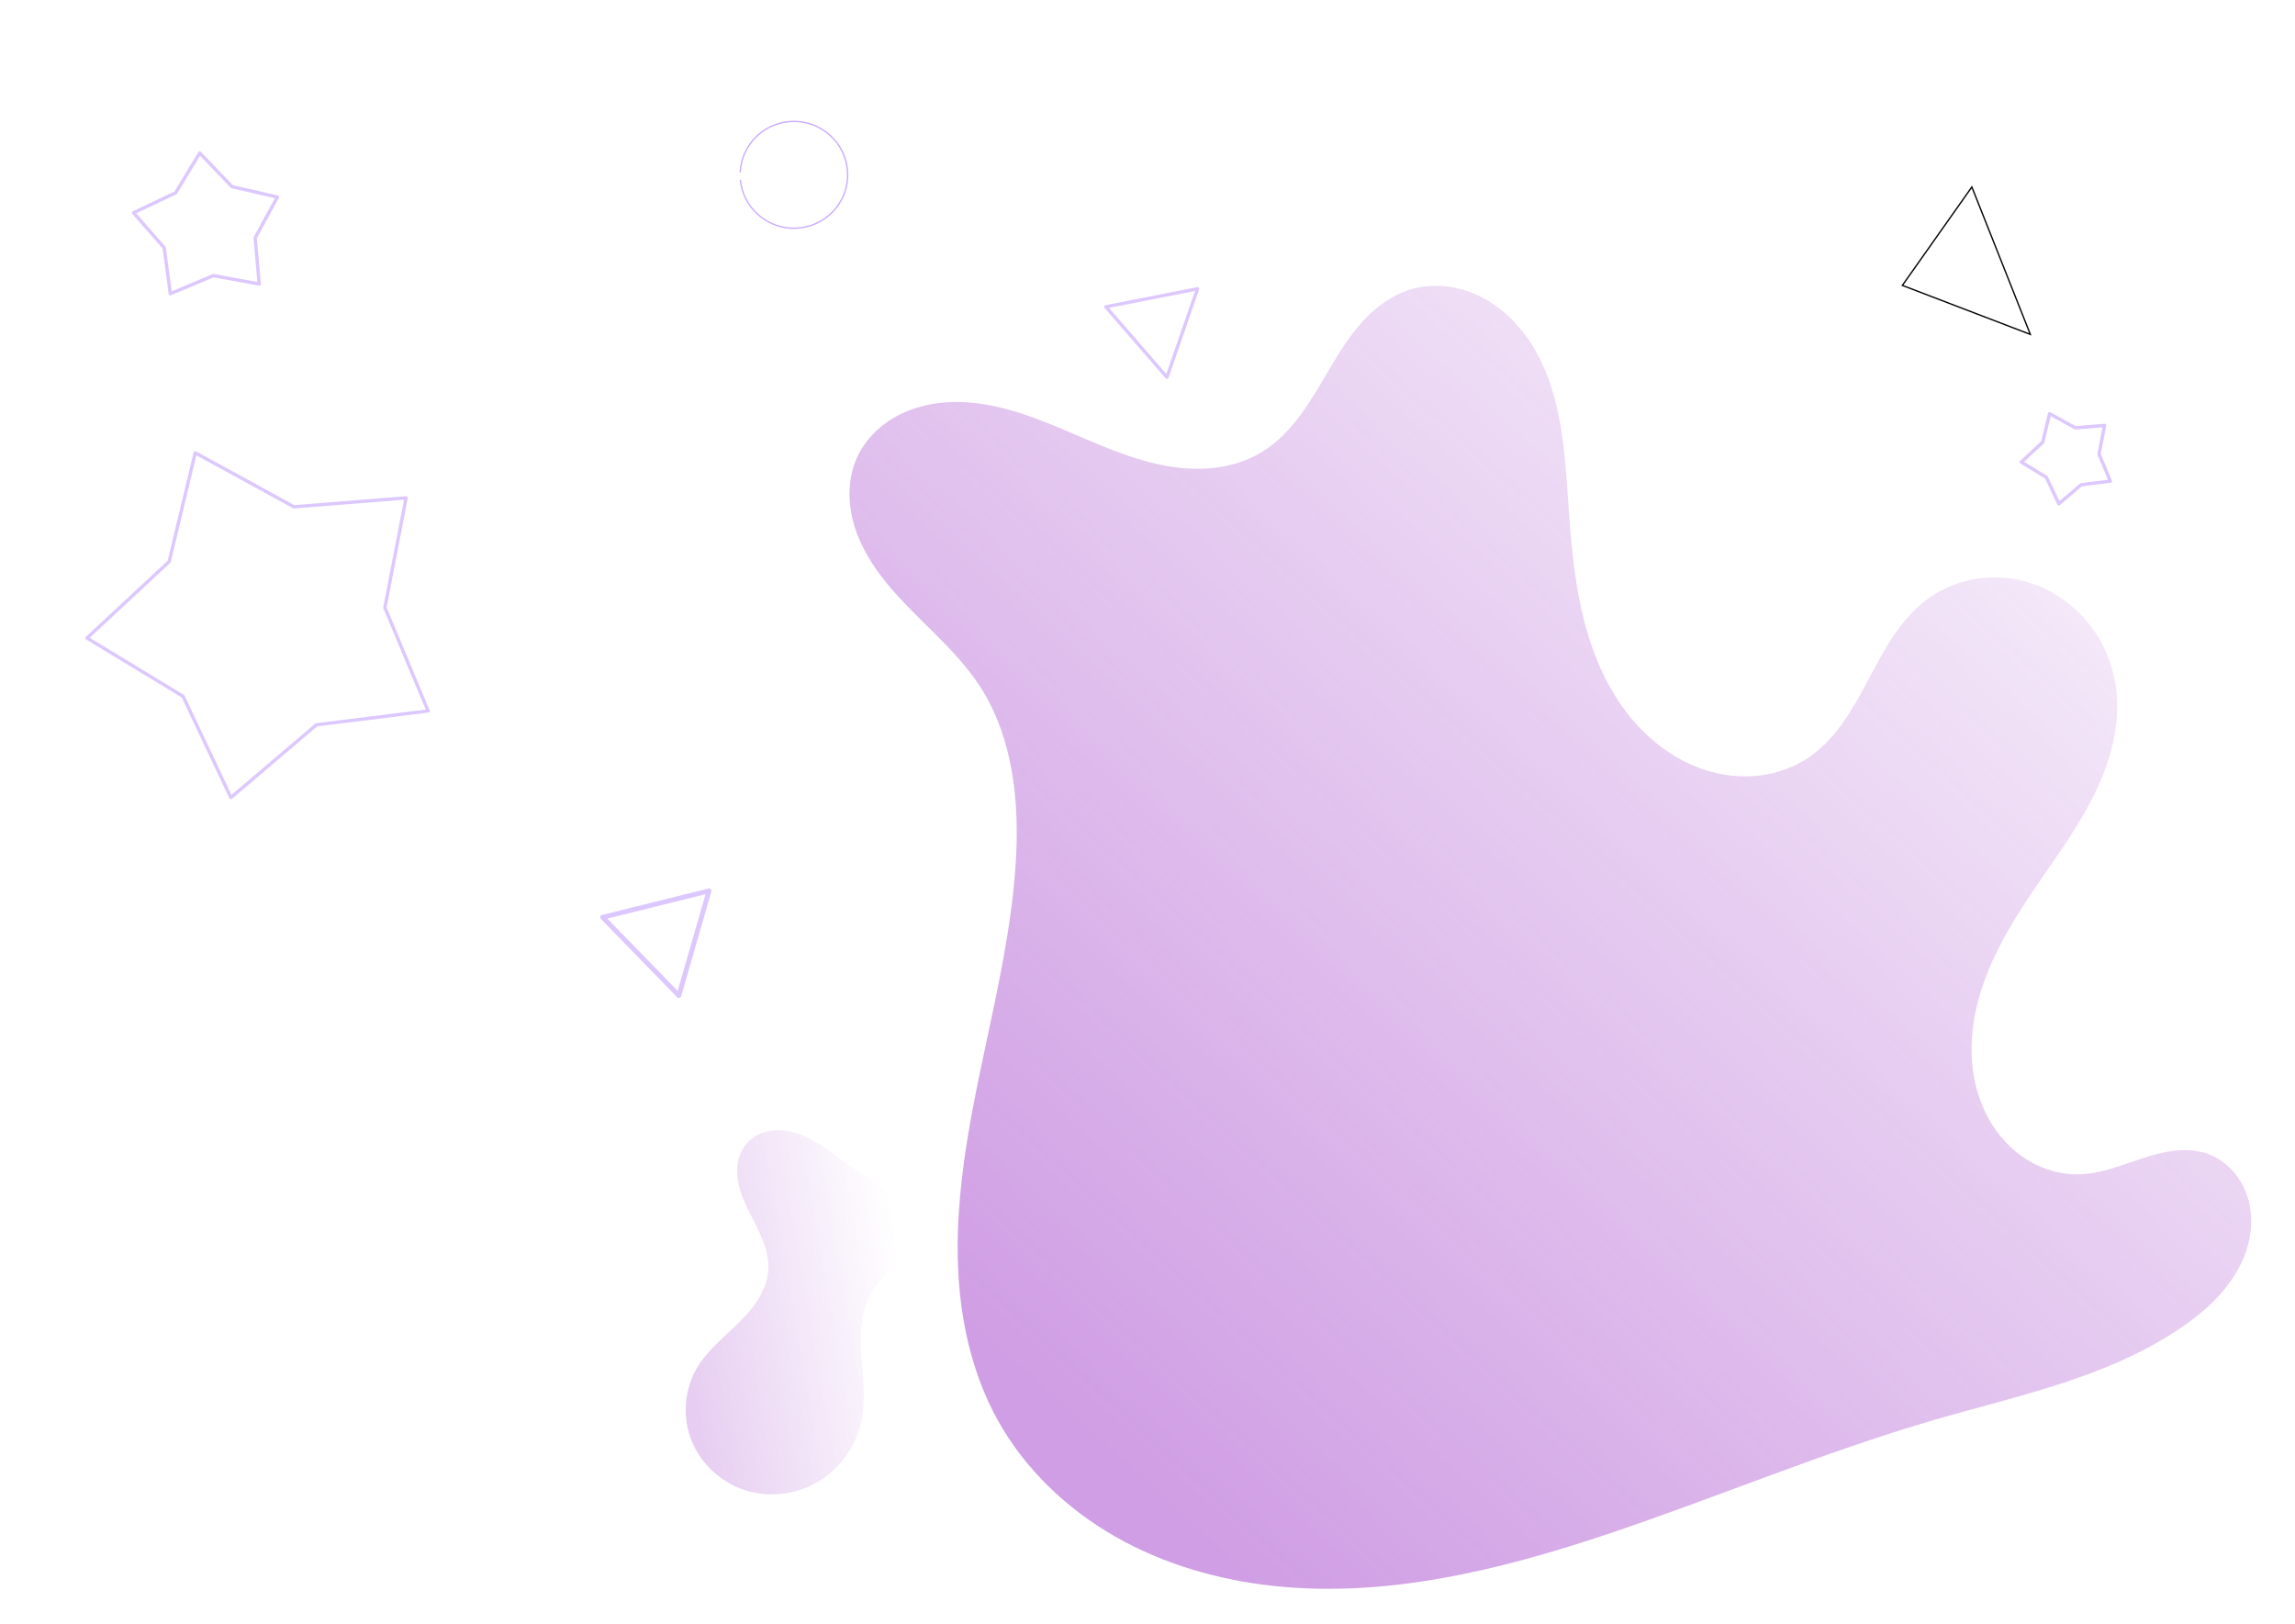 <?xml version="1.0" encoding="UTF-8" standalone="no"?>
<svg
   xmlns:osb="http://www.openswatchbook.org/uri/2009/osb"
   xmlns:dc="http://purl.org/dc/elements/1.1/"
   xmlns:cc="http://creativecommons.org/ns#"
   xmlns:rdf="http://www.w3.org/1999/02/22-rdf-syntax-ns#"
   xmlns:svg="http://www.w3.org/2000/svg"
   xmlns="http://www.w3.org/2000/svg"
   xmlns:xlink="http://www.w3.org/1999/xlink"
   xmlns:sodipodi="http://sodipodi.sourceforge.net/DTD/sodipodi-0.dtd"
   xmlns:inkscape="http://www.inkscape.org/namespaces/inkscape"
   width="458mm"
   height="324mm"
   viewBox="0 0 458 324"
   version="1.1"
   id="svg8"
   inkscape:version="1.0.1 (3bc2e813f5, 2020-09-07)"
   sodipodi:docname="drawing.svg">
  <defs
     id="defs2">
    <linearGradient
       id="linearGradient3099"
       osb:paint="solid">
      <stop
         style="stop-color:#848bdd;stop-opacity:1;"
         offset="0"
         id="stop3097" />
    </linearGradient>
    <linearGradient
       id="linearGradient3089"
       osb:paint="solid">
      <stop
         style="stop-color:#2b1100;stop-opacity:1;"
         offset="0"
         id="stop3087" />
    </linearGradient>
    <inkscape:path-effect
       effect="spiro"
       id="path-effect971"
       is_visible="true"
       lpeversion="1" />
    <linearGradient
       inkscape:collect="always"
       id="linearGradient945">
      <stop
         style="stop-color:#a445cb;stop-opacity:0.522"
         offset="0"
         id="stop941" />
      <stop
         style="stop-color:#a445cb;stop-opacity:0;"
         offset="1"
         id="stop943" />
    </linearGradient>
    <linearGradient
       id="linearGradient929"
       osb:paint="solid">
      <stop
         style="stop-color:#e071e3;stop-opacity:1;"
         offset="0"
         id="stop927" />
    </linearGradient>
    <inkscape:path-effect
       effect="spiro"
       id="path-effect869"
       is_visible="true"
       lpeversion="1" />
    <inkscape:path-effect
       effect="spiro"
       id="path-effect851"
       is_visible="true"
       lpeversion="1" />
    <linearGradient
       inkscape:collect="always"
       xlink:href="#linearGradient945"
       id="linearGradient947"
       x1="-65.27"
       y1="219.56"
       x2="61.455"
       y2="197.546"
       gradientUnits="userSpaceOnUse"
       gradientTransform="matrix(0.7,0,0,0.696,138.453,124.335)" />
    <linearGradient
       inkscape:collect="always"
       xlink:href="#linearGradient945"
       id="linearGradient4799"
       x1="241.36"
       y1="308.973"
       x2="467.783"
       y2="60.537"
       gradientUnits="userSpaceOnUse" />
    <filter
       inkscape:collect="always"
       style="color-interpolation-filters:sRGB"
       id="filter4803"
       x="-0.001"
       width="1.001"
       y="-0.001"
       height="1.001">
      <feGaussianBlur
         inkscape:collect="always"
         stdDeviation="0.069"
         id="feGaussianBlur4805" />
    </filter>
    <filter
       inkscape:collect="always"
       style="color-interpolation-filters:sRGB"
       id="filter4919"
       x="-0.025"
       width="1.05"
       y="-0.015"
       height="1.031">
      <feGaussianBlur
         inkscape:collect="always"
         stdDeviation="0.464"
         id="feGaussianBlur4921" />
    </filter>
  </defs>
  <sodipodi:namedview
     id="base"
     pagecolor="#ffffff"
     bordercolor="#666666"
     borderopacity="1.0"
     inkscape:pageopacity="0.0"
     inkscape:pageshadow="2"
     inkscape:zoom="0.33653846"
     inkscape:cx="761.47938"
     inkscape:cy="560"
     inkscape:document-units="mm"
     inkscape:current-layer="layer1"
     inkscape:document-rotation="0"
     showgrid="false"
     units="mm"
     inkscape:showpageshadow="false"
     borderlayer="true"
     inkscape:window-width="1366"
     inkscape:window-height="745"
     inkscape:window-x="-8"
     inkscape:window-y="-8"
     inkscape:window-maximized="1" />
  <g
     inkscape:label="Layer 1"
     inkscape:groupmode="layer"
     id="layer1">
    <path
       style="mix-blend-mode:normal;fill:url(#linearGradient4799);fill-opacity:1.0;stroke:none;stroke-width:0.265px;stroke-linecap:butt;stroke-linejoin:miter;stroke-opacity:1;filter:url(#filter4803)"
       d="m 360.969,151.149 c 5.466,-3.709 8.828,-9.733 11.921,-15.569 3.093,-5.836 6.284,-11.913 11.565,-15.881 3.332,-2.503 7.381,-4.028 11.532,-4.394 4.151,-0.366 8.391,0.421 12.157,2.206 3.766,1.785 7.05,4.559 9.482,7.943 2.432,3.384 4.012,7.368 4.61,11.492 1.074,7.4 -1.003,14.962 -4.316,21.665 -3.314,6.703 -7.828,12.724 -12.022,18.915 -3.347,4.941 -6.515,10.038 -8.838,15.535 -2.322,5.497 -3.782,11.432 -3.591,17.396 0.191,5.964 2.117,11.964 5.961,16.529 1.922,2.282 4.305,4.186 6.993,5.48 2.689,1.294 5.683,1.97 8.665,1.872 4.374,-0.144 8.504,-1.905 12.668,-3.252 2.082,-0.674 4.208,-1.252 6.385,-1.472 2.177,-0.221 4.417,-0.074 6.476,0.667 3.387,1.219 6.096,4.036 7.473,7.362 1.377,3.326 1.476,7.111 0.584,10.598 -0.892,3.488 -2.737,6.688 -5.066,9.433 -2.329,2.745 -5.134,5.055 -8.096,7.1 -14.573,10.06 -32.482,13.632 -49.486,18.573 -22.349,6.495 -43.821,15.67 -65.903,23.022 -21.203,7.059 -43.521,12.477 -65.746,10.138 -11.112,-1.169 -22.086,-4.314 -31.791,-9.852 -9.705,-5.538 -18.104,-13.527 -23.508,-23.308 -4.561,-8.255 -6.917,-17.612 -7.672,-27.013 -0.755,-9.401 0.049,-18.87 1.518,-28.186 2.938,-18.632 8.534,-36.873 9.767,-55.695 0.804,-12.26 -0.456,-25.203 -7.148,-35.508 -4.987,-7.68 -12.575,-13.275 -18.404,-20.337 -2.915,-3.531 -5.412,-7.489 -6.702,-11.882 -1.29,-4.393 -1.295,-9.265 0.599,-13.434 1.51,-3.323 4.169,-6.068 7.316,-7.917 3.148,-1.848 6.766,-2.826 10.407,-3.086 7.282,-0.52 14.471,1.753 21.232,4.508 6.761,2.754 13.365,6.035 20.474,7.699 3.554,0.832 7.226,1.251 10.865,0.963 3.639,-0.288 7.249,-1.299 10.377,-3.181 3.198,-1.924 5.81,-4.7 8.009,-7.715 2.199,-3.015 4.017,-6.286 5.926,-9.493 1.909,-3.207 3.928,-6.378 6.469,-9.111 2.541,-2.733 5.648,-5.028 9.208,-6.145 4.898,-1.536 10.379,-0.697 14.882,1.766 4.503,2.464 8.065,6.447 10.53,10.95 4.93,9.005 5.544,19.652 6.244,29.894 0.485,7.092 1.068,14.206 2.613,21.145 1.546,6.939 4.092,13.736 8.219,19.525 4.126,5.789 9.922,10.528 16.709,12.644 3.393,1.058 7.004,1.451 10.535,1.04 3.531,-0.411 6.977,-1.633 9.918,-3.629 z"
       id="path849"
       inkscape:path-effect="#path-effect851"
       inkscape:original-d="m 360.96883,151.14936 c 15.99745,16.90821 15.65777,-20.96625 23.48613,-31.44989 7.82839,-10.48364 25.18842,11.49815 37.78209,17.24671 12.59368,5.74857 -10.8918,27.05402 -16.33821,40.58051 -5.44639,13.52649 6.12719,37.87549 9.19026,56.81272 3.06307,18.93722 17.0193,-2.70504 25.52843,-4.05806 8.50913,-1.35302 -3.40346,22.99597 -5.10571,34.49343 -1.70221,11.49747 -32.99025,12.3826 -49.48589,18.57338 -16.49563,6.19079 -43.93473,15.34811 -65.90261,23.02164 -21.96788,7.67354 -80.69568,-15.34742 -121.04404,-23.02164 -40.34836,-7.67422 2.40918,-73.92901 3.61326,-110.89403 1.20407,-36.96502 1.5398,-55.74327 -7.14797,-35.50795 -10.63353,24.76734 -16.33785,-29.08235 -24.50729,-45.653066 -8.16945,-16.570713 53.78024,-2.028682 80.66985,-1.014511 26.8896,1.014172 19.74232,-21.642597 29.61297,-32.464407 9.87066,-10.821808 21.10385,28.406696 31.65525,42.609534 10.55142,14.20283 31.99599,33.81743 47.99348,50.72563 z"
       sodipodi:nodetypes="sssssssssssssssss" />
    <path
       style="fill:none;stroke:#000000;stroke-width:0.265px;stroke-linecap:butt;stroke-linejoin:miter;stroke-opacity:1"
       d="m 393.512,37.312 -13.867,19.643 25.535,9.774 z"
       id="path847" />
    <path
       sodipodi:type="star"
       style="opacity:0.663;fill:none;stroke:#ccaaff;stroke-width:0.514;stroke-linecap:round;stroke-linejoin:round;paint-order:stroke fill markers"
       id="path853"
       sodipodi:sides="5"
       sodipodi:cx="31.447618"
       sodipodi:cy="34.592381"
       sodipodi:r1="11.687562"
       sodipodi:r2="7.3915997"
       sodipodi:arg1="0.83298127"
       sodipodi:arg2="1.4612998"
       inkscape:flatsided="false"
       inkscape:rounded="0"
       inkscape:randomized="0"
       inkscape:transform-center-x="0.39467434"
       inkscape:transform-center-y="-0.7340222"
       d="m 39.31,43.24 -7.054,-1.301 -6.603,2.802 -0.943,-7.111 -4.706,-5.414 6.472,-3.094 3.695,-6.148 4.942,5.199 6.989,1.614 -3.417,6.307 z"
       transform="matrix(1.299,0,0,1.29,0.67,0.9)" />
    <path
       sodipodi:type="star"
       style="opacity:0.663;fill:none;stroke:#ccaaff;stroke-width:0.514;stroke-linecap:round;stroke-linejoin:round;paint-order:stroke fill markers"
       id="path855"
       sodipodi:sides="5"
       sodipodi:cx="40.881908"
       sodipodi:cy="95.129044"
       sodipodi:r1="28.182487"
       sodipodi:r2="17.823536"
       sodipodi:arg1="0.52606642"
       sodipodi:arg2="1.1543849"
       inkscape:flatsided="false"
       inkscape:rounded="0"
       inkscape:randomized="0"
       inkscape:transform-center-x="1.8316912"
       inkscape:transform-center-y="0.88894797"
       d="m 65.254,109.28 -17.163,2.149 -13.137,11.252 -7.347,-15.659 -14.76,-9.017 12.622,-11.827 4.014,-16.824 15.148,8.349 17.241,-1.381 -3.26,16.987 z"
       transform="matrix(1.299,0,0,1.29,0.67,0.9)" />
    <path
       sodipodi:type="star"
       style="opacity:0.663;fill:none;stroke:#ccaaff;stroke-width:0.745;stroke-linecap:round;stroke-linejoin:round;paint-order:stroke fill markers;stroke-miterlimit:4;stroke-dasharray:none"
       id="path857"
       sodipodi:sides="3"
       sodipodi:cx="101.41857"
       sodipodi:cy="143.87285"
       sodipodi:r1="9.7246399"
       sodipodi:r2="6.1501827"
       sodipodi:arg1="1.3258177"
       sodipodi:arg2="2.3730153"
       inkscape:flatsided="true"
       inkscape:rounded="0"
       inkscape:randomized="0"
       inkscape:transform-center-x="-0.72883737"
       inkscape:transform-center-y="0.20772555"
       d="M 103.777,153.307 92.069,141.198 108.41,137.113 Z"
       transform="matrix(1.299,0,0,1.29,0.67,0.9)" />
    <path
       sodipodi:type="star"
       style="opacity:0.663;fill:none;stroke:#ccaaff;stroke-width:0.73;stroke-linecap:round;stroke-linejoin:round;paint-order:stroke fill markers"
       id="path859"
       sodipodi:sides="3"
       sodipodi:cx="178.46523"
       sodipodi:cy="32.233807"
       sodipodi:r1="11.819034"
       sodipodi:r2="5.9095168"
       sodipodi:arg1="0.066568164"
       sodipodi:arg2="1.1137657"
       inkscape:flatsided="true"
       inkscape:rounded="0"
       inkscape:randomized="0"
       inkscape:transform-center-x="1.3435766"
       inkscape:transform-center-y="2.1845477"
       d="m 190.258,33.02 -18.37,9.034 1.362,-20.426 z"
       transform="matrix(0.648,-0.644,0.64,0.645,94.578,158.852)" />
    <path
       style="fill:none;fill-opacity:0.114;fill-rule:evenodd;stroke:#ccaaff;stroke-width:0.265;stroke-opacity:1"
       id="path861"
       sodipodi:type="arc"
       sodipodi:cx="158.43576"
       sodipodi:cy="34.886436"
       sodipodi:rx="10.721942"
       sodipodi:ry="10.652384"
       sodipodi:start="3.1858717"
       sodipodi:end="3.0498058"
       sodipodi:open="true"
       sodipodi:arc-type="arc"
       d="m 147.724,34.415 a 10.722,10.652 0 0 1 10.821,-10.18 10.722,10.652 0 0 1 10.609,10.399 10.722,10.652 0 0 1 -10.1,10.888 10.722,10.652 0 0 1 -11.296,-9.658" />
    <path
       style="fill:url(#linearGradient947);fill-opacity:1;stroke:none;stroke-width:0.265px;stroke-linecap:butt;stroke-linejoin:miter;stroke-opacity:0.392;filter:url(#filter4919)"
       d="m 139.003,273.127 c 2.074,-3.583 5.417,-6.212 8.369,-9.114 1.476,-1.451 2.876,-2.999 3.964,-4.76 1.087,-1.761 1.855,-3.753 1.983,-5.818 0.139,-2.227 -0.466,-4.442 -1.327,-6.5 -0.861,-2.059 -1.977,-3.999 -2.932,-6.016 -0.955,-2.016 -1.758,-4.145 -1.929,-6.37 -0.172,-2.225 0.346,-4.571 1.784,-6.277 1.31,-1.554 3.293,-2.46 5.314,-2.679 2.021,-0.219 4.074,0.207 5.955,0.978 3.762,1.541 6.816,4.378 10.205,6.624 2.373,1.573 4.942,2.876 7.095,4.738 1.077,0.931 2.045,2.003 2.754,3.237 0.71,1.234 1.155,2.636 1.162,4.06 0.007,1.292 -0.345,2.57 -0.896,3.739 -0.55,1.169 -1.295,2.238 -2.099,3.25 -1.608,2.023 -3.484,3.866 -4.714,6.14 -1.979,3.658 -2.073,8.027 -1.793,12.177 0.281,4.15 0.886,8.348 0.141,12.44 -0.911,5 -3.925,9.599 -8.193,12.359 -4.268,2.76 -9.737,3.618 -14.623,2.217 -4.886,-1.401 -9.091,-5.06 -11.079,-9.738 -1.987,-4.678 -1.688,-10.285 0.859,-14.684 z"
       id="path867"
       inkscape:path-effect="#path-effect869"
       inkscape:original-d="m 139.00329,273.12669 c -11.01217,-3.28235 9.5439,-13.12847 14.31558,-19.69297 4.77167,-6.56452 -2.93635,-16.77532 -4.4048,-25.16326 -1.46845,-8.38793 14.31577,3.28235 21.47337,4.92325 7.1576,1.6409 7.34151,8.02325 11.01198,12.03459 3.67048,4.01136 -5.13874,8.75262 -7.70839,13.12865 -2.56964,4.37603 -1.10101,16.411 -1.65179,24.61623 -0.55079,8.20522 -22.02378,-6.56415 -33.03595,-9.84649 z" />
    <path
       sodipodi:type="star"
       style="opacity:0.663;fill:none;stroke:#ccaaff;stroke-width:1.969;stroke-linecap:round;stroke-linejoin:round;paint-order:stroke fill markers"
       id="path4801"
       sodipodi:sides="5"
       sodipodi:cx="40.881908"
       sodipodi:cy="95.129044"
       sodipodi:r1="28.182487"
       sodipodi:r2="17.823536"
       sodipodi:arg1="0.52606642"
       sodipodi:arg2="1.1543849"
       inkscape:flatsided="false"
       inkscape:rounded="0"
       inkscape:randomized="0"
       inkscape:transform-center-x="0.47777043"
       inkscape:transform-center-y="0.23193586"
       d="m 65.254,109.28 -17.163,2.149 -13.137,11.252 -7.347,-15.659 -14.76,-9.017 12.622,-11.827 4.014,-16.824 15.148,8.349 17.241,-1.381 -3.26,16.987 z"
       transform="matrix(0.339,0,0,0.337,399.022,59.185)" />
  </g>
</svg>
